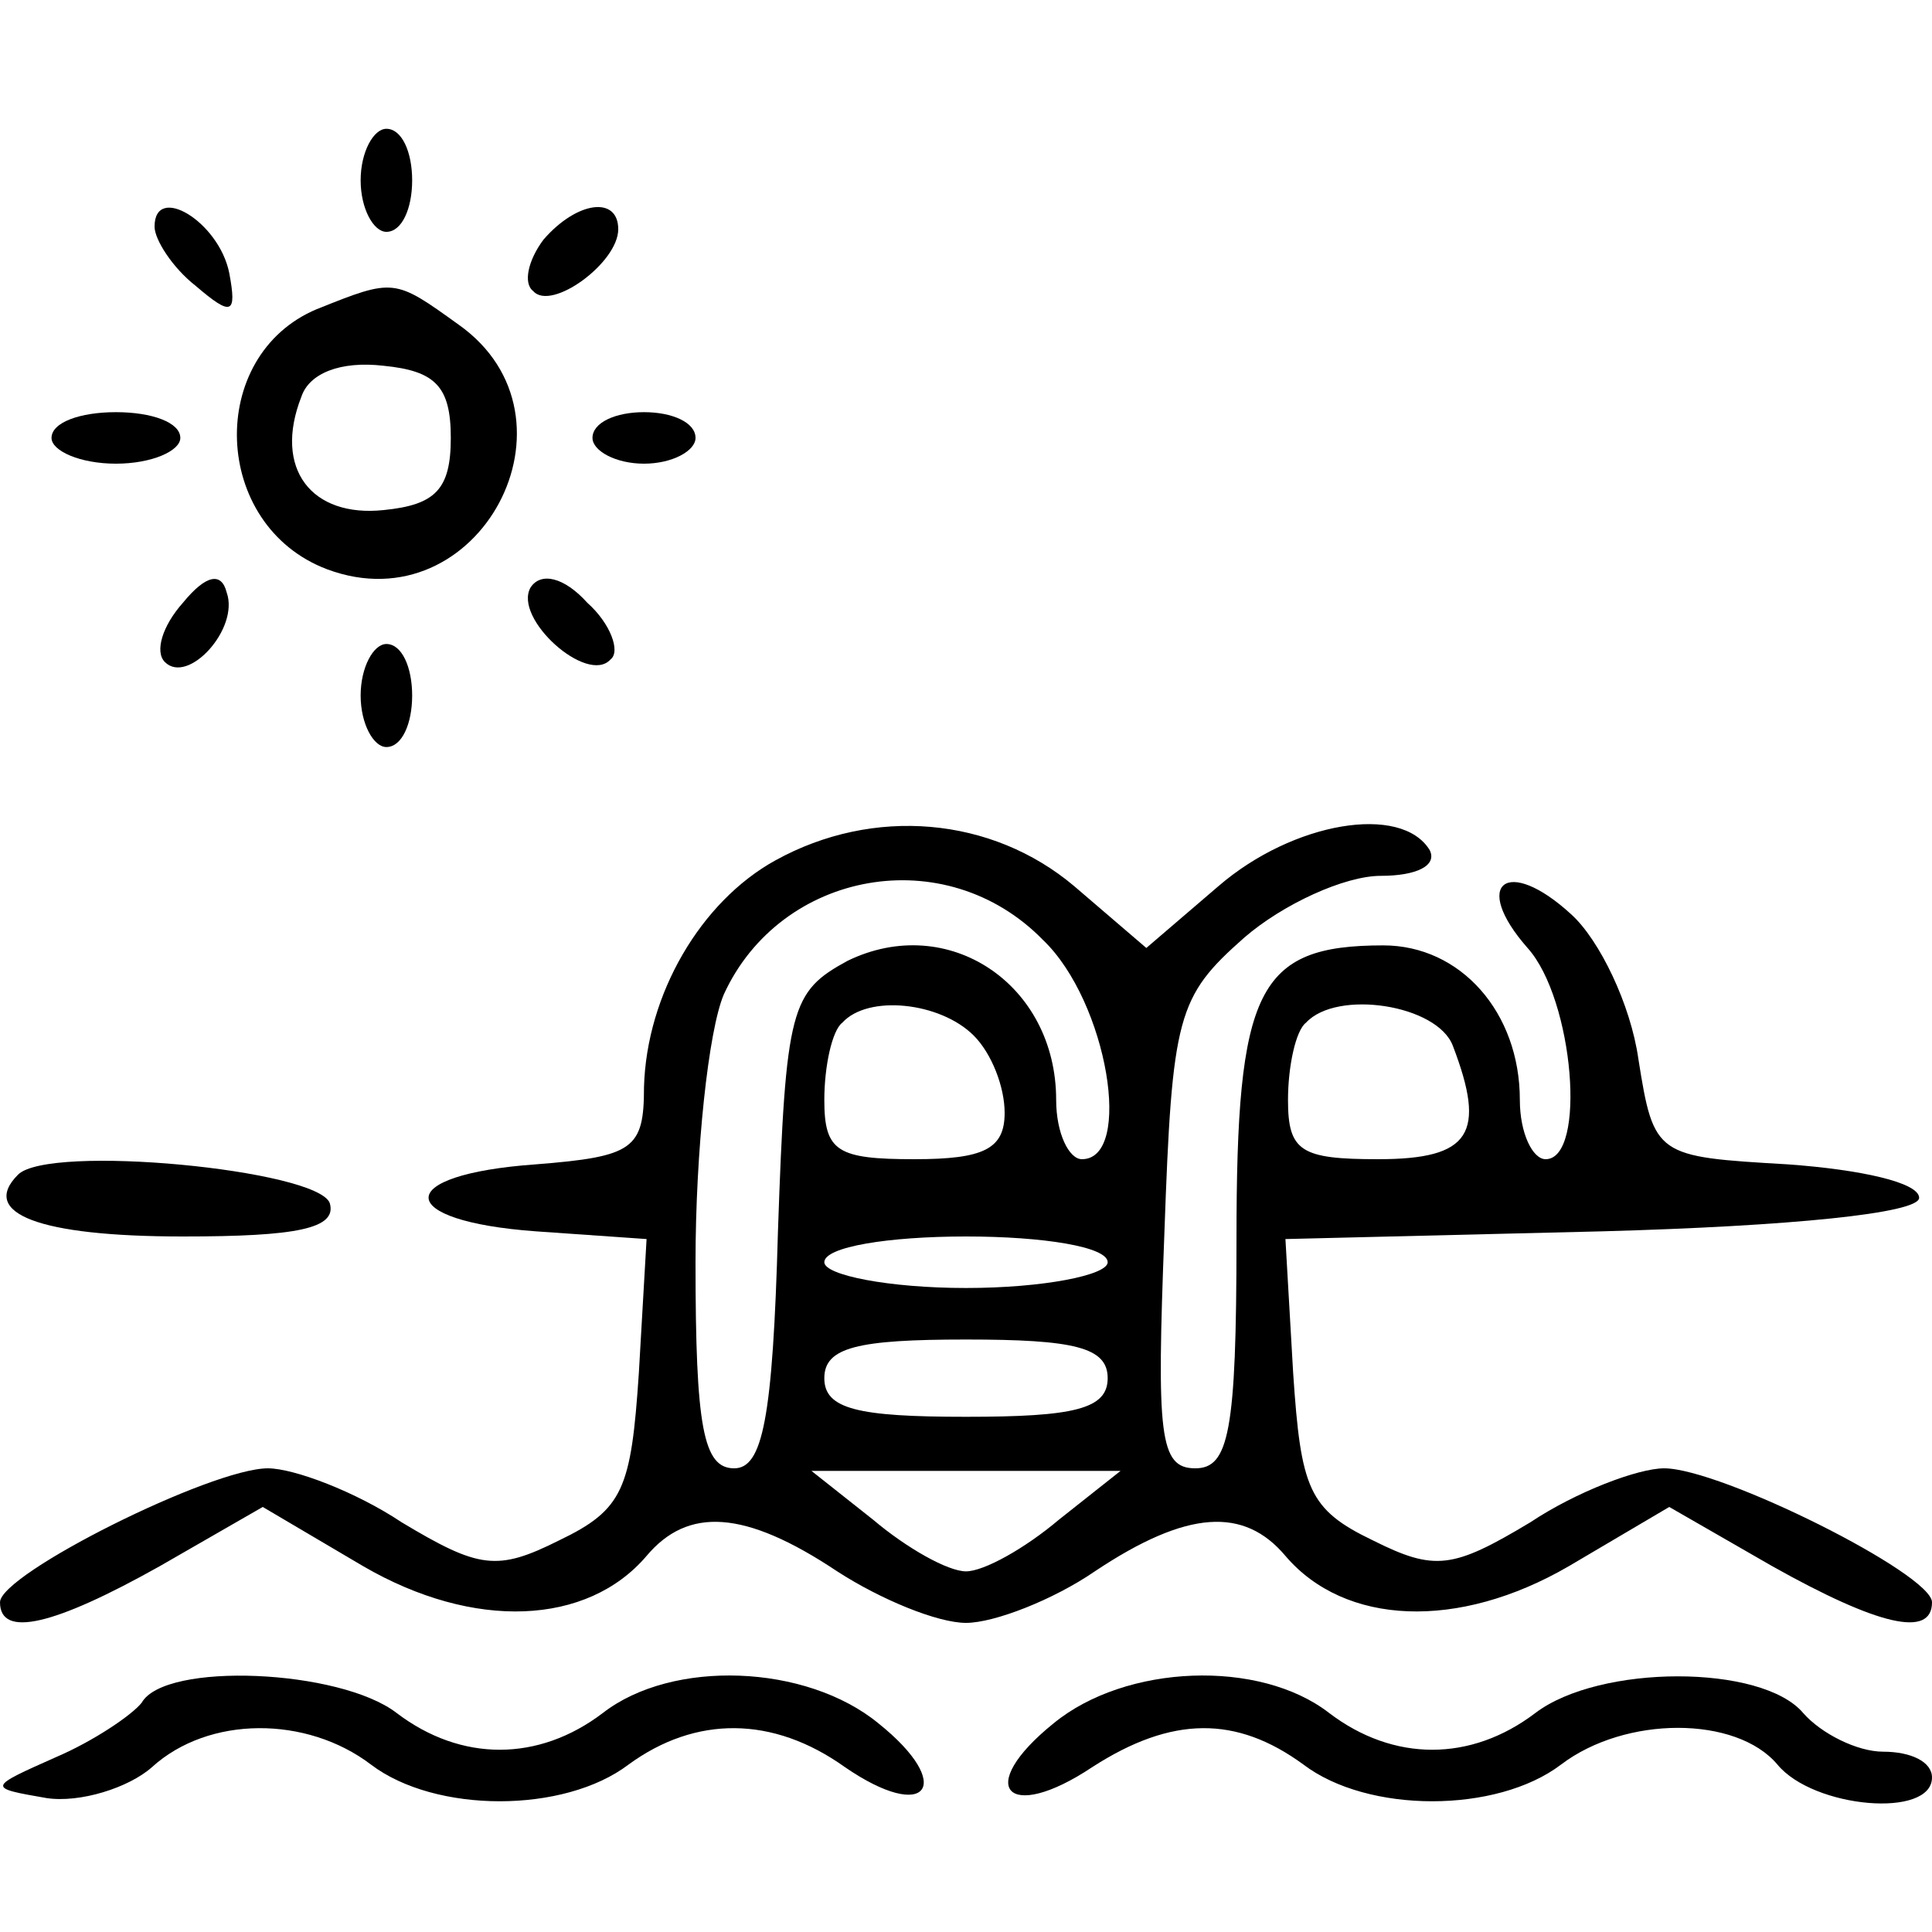 <?xml version="1.0" standalone="no"?>
<!DOCTYPE svg PUBLIC "-//W3C//DTD SVG 20010904//EN"
 "http://www.w3.org/TR/2001/REC-SVG-20010904/DTD/svg10.dtd">
<svg version="1.0" xmlns="http://www.w3.org/2000/svg"
 width="75pt" height="75pt" viewBox="0 0 75 75"
 preserveAspectRatio="xMidYMid meet">

<g transform="translate(0,75) scale(0.1,-0.1)"
fill="#000000" stroke="none">
<path d="M140 680 c0 -11 5 -20 10 -20 6 0 10 9 10 20 0 11 -4 20 -10 20 -5 0
-10 -9 -10 -20z"/>
<path d="M60 662 c0 -5 7 -16 16 -23 14 -12 16 -11 13 5 -4 20 -29 35 -29 18z"/>
<path d="M211 657 c-6 -8 -8 -17 -4 -20 7 -8 33 11 33 24 0 13 -16 11 -29 -4z"/>
<path d="M123 630 c-43 -18 -41 -84 4 -101 59 -22 102 59 51 95 -25 18 -25 18
-55 6z m52 -50 c0 -20 -6 -26 -26 -28 -28 -3 -43 16 -32 44 3 9 15 14 32 12
20 -2 26 -8 26 -28z"/>
<path d="M20 580 c0 -5 11 -10 25 -10 14 0 25 5 25 10 0 6 -11 10 -25 10 -14
0 -25 -4 -25 -10z"/>
<path d="M230 580 c0 -5 9 -10 20 -10 11 0 20 5 20 10 0 6 -9 10 -20 10 -11 0
-20 -4 -20 -10z"/>
<path d="M71 516 c-8 -9 -11 -19 -7 -23 9 -9 29 13 24 27 -2 8 -8 7 -17 -4z"/>
<path d="M206 522 c-7 -12 22 -38 31 -28 4 3 0 14 -9 22 -9 10 -18 12 -22 6z"/>
<path d="M140 480 c0 -11 5 -20 10 -20 6 0 10 9 10 20 0 11 -4 20 -10 20 -5 0
-10 -9 -10 -20z"/>
<path d="M301 416 c-29 -16 -50 -52 -51 -88 0 -24 -4 -27 -42 -30 -56 -4 -55
-22 0 -26 l43 -3 -3 -52 c-3 -45 -6 -53 -31 -65 -24 -12 -31 -11 -61 7 -18 12
-42 21 -52 21 -22 0 -104 -41 -104 -52 0 -14 21 -9 62 14 l40 23 39 -23 c43
-25 87 -23 110 4 16 19 38 18 74 -6 17 -11 39 -20 50 -20 11 0 34 9 50 20 36
24 58 25 74 6 23 -27 67 -29 110 -4 l39 23 40 -23 c41 -23 62 -28 62 -14 0 11
-82 52 -104 52 -10 0 -34 -9 -52 -21 -30 -18 -37 -19 -61 -7 -25 12 -28 20
-31 65 l-3 52 123 3 c73 2 123 7 123 13 0 6 -23 11 -51 13 -51 3 -52 3 -58 41
-3 21 -15 46 -26 56 -25 23 -39 12 -17 -13 18 -20 23 -82 7 -82 -5 0 -10 10
-10 23 0 34 -23 60 -53 60 -49 0 -57 -17 -57 -114 0 -75 -3 -89 -16 -89 -14 0
-15 13 -12 91 3 85 5 92 31 115 15 13 39 24 53 24 14 0 22 4 19 10 -11 18 -53
11 -82 -14 l-28 -24 -28 24 c-32 27 -78 31 -116 10z m104 -31 c25 -24 35 -85
15 -85 -5 0 -10 10 -10 23 0 45 -42 73 -81 54 -22 -12 -24 -18 -27 -105 -2
-73 -6 -92 -17 -92 -12 0 -15 16 -15 80 0 43 5 90 11 104 22 48 86 60 124 21z
m-27 -37 c7 -7 12 -20 12 -30 0 -14 -8 -18 -35 -18 -30 0 -35 3 -35 23 0 13 3
27 7 30 10 11 38 8 51 -5z m186 -4 c13 -34 7 -44 -29 -44 -30 0 -35 3 -35 23
0 13 3 27 7 30 12 13 51 7 57 -9z m-134 -84 c0 -5 -25 -10 -55 -10 -30 0 -55
5 -55 10 0 6 25 10 55 10 30 0 55 -4 55 -10z m0 -45 c0 -12 -13 -15 -55 -15
-42 0 -55 3 -55 15 0 12 13 15 55 15 42 0 55 -3 55 -15z m-19 -55 c-13 -11
-29 -20 -36 -20 -7 0 -23 9 -36 20 l-24 19 60 0 60 0 -24 -19z"/>
<path d="M7 294 c-15 -15 8 -24 64 -24 44 0 60 3 57 13 -5 13 -109 23 -121 11z"/>
<path d="M55 89 c-4 -5 -19 -15 -33 -21 -27 -12 -27 -12 -4 -16 13 -2 32 4 41
12 22 20 60 20 85 1 25 -19 75 -19 100 0 26 19 56 19 84 -1 32 -22 43 -7 13
17 -28 23 -80 25 -107 4 -25 -19 -55 -19 -80 0 -22 17 -90 20 -99 4z"/>
<path d="M409 81 c-31 -25 -18 -39 15 -17 31 20 56 20 82 1 25 -19 75 -19 100
0 25 19 68 19 84 0 14 -17 60 -21 60 -5 0 6 -8 10 -19 10 -10 0 -24 7 -31 15
-16 19 -79 19 -104 0 -25 -19 -55 -19 -80 0 -27 21 -79 19 -107 -4z"/>
</g>
</svg>
